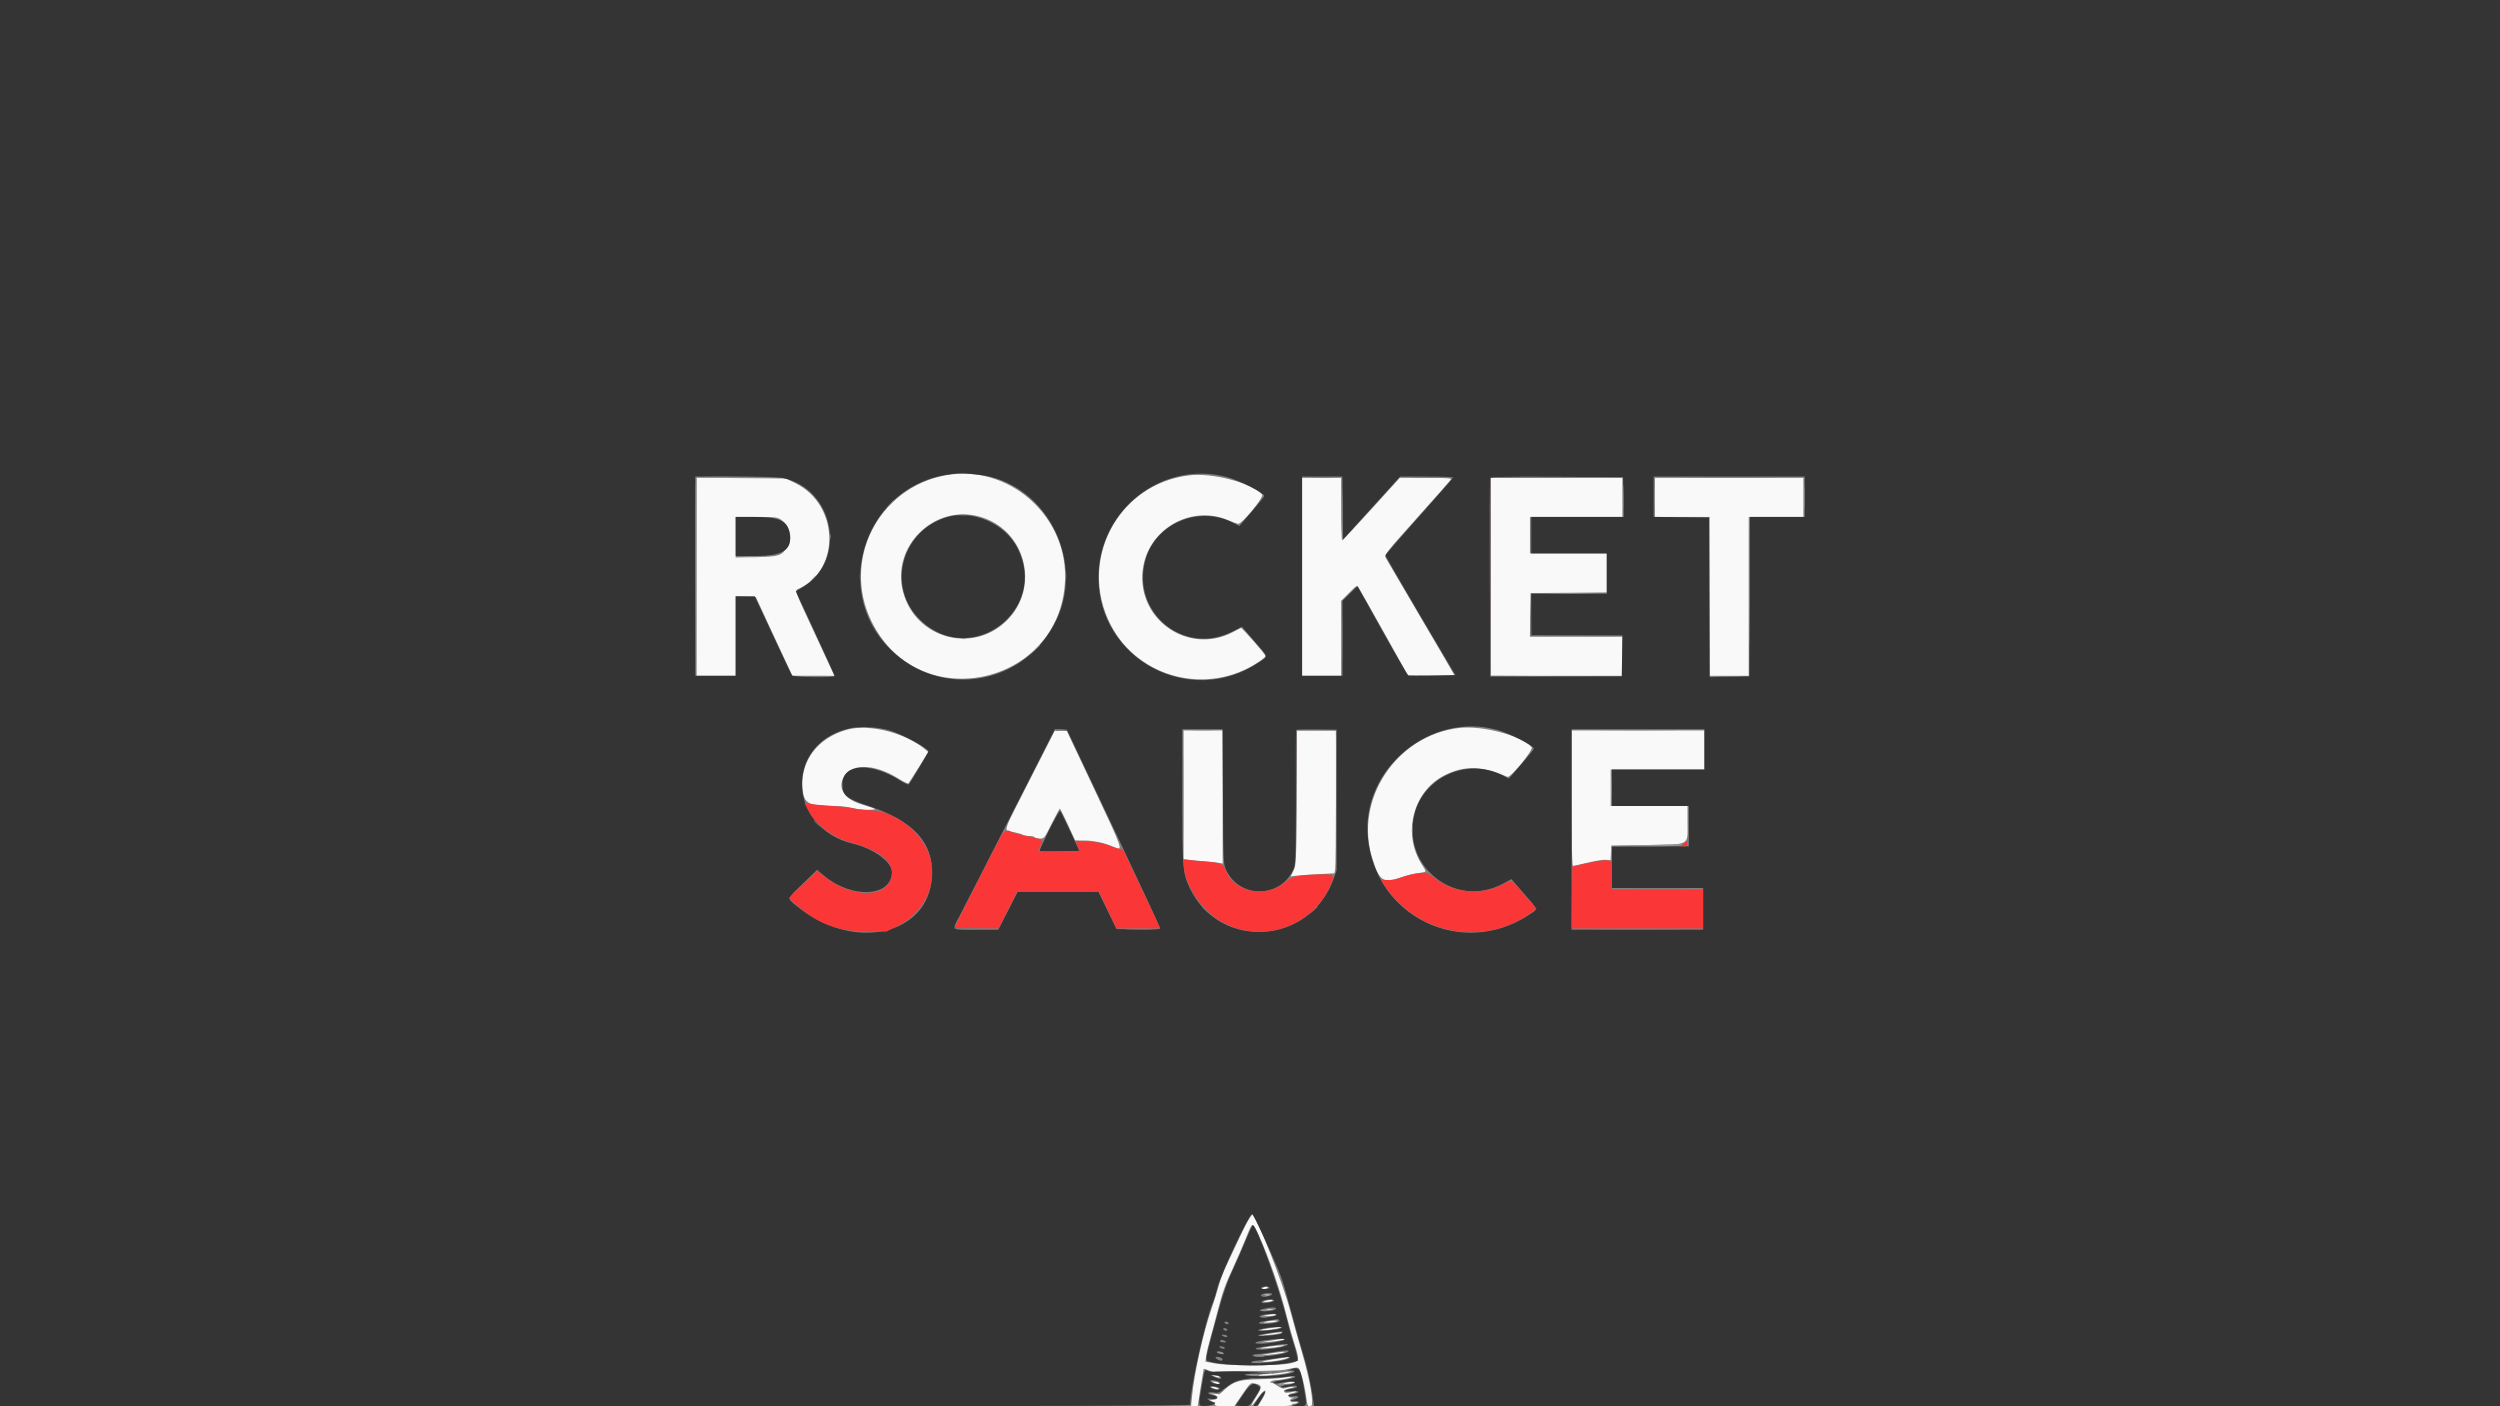 <svg id="svg" version="1.1" xmlns="http://www.w3.org/2000/svg" xmlns:xlink="http://www.w3.org/1999/xlink" width="400" height="225" viewBox="0, 0, 400,225"><rect x="0" y="0" width="400" height="225" fill="#808080" stroke="none"/><g id="svgg"><path id="path0" d="M151.354 76.042 C 140.526 77.996,134.611 89.661,139.470 99.479 C 147.148 114.994,170.417 109.467,170.417 92.128 C 170.417 82.127,161.117 74.280,151.354 76.042 M190.350 76.055 C 178.881 77.374,172.385 89.696,177.727 100.000 C 182.158 108.548,193.220 111.328,201.345 105.934 C 201.980 105.513,202.500 105.079,202.500 104.970 C 202.500 104.718,198.707 100.390,198.553 100.466 C 198.489 100.498,197.922 100.795,197.292 101.126 C 190.010 104.959,181.570 98.884,182.897 90.765 C 183.918 84.514,190.655 80.761,196.458 83.209 C 197.203 83.524,197.938 83.797,198.091 83.817 C 198.687 83.896,202.284 79.516,201.940 79.129 C 200.290 77.275,194.074 75.627,190.350 76.055 M111.458 92.281 L 111.458 108.125 114.583 108.125 L 117.708 108.125 117.708 101.762 L 117.708 95.399 119.317 95.460 L 120.925 95.521 123.848 101.816 L 126.771 108.110 130.136 108.118 L 133.502 108.125 130.397 101.436 C 126.845 93.784,127.098 94.546,127.969 94.123 C 134.557 90.918,134.162 80.721,127.319 77.337 L 125.752 76.563 118.605 76.500 L 111.458 76.438 111.458 92.281 M208.333 92.292 L 208.333 108.125 211.458 108.125 L 214.583 108.125 214.583 102.129 L 214.583 96.133 215.846 94.889 C 216.956 93.796,217.138 93.687,217.356 93.986 C 217.493 94.174,219.337 97.431,221.454 101.226 L 225.304 108.125 229.006 108.125 C 231.042 108.125,232.708 108.087,232.708 108.040 C 232.708 107.992,230.286 103.844,227.324 98.821 C 224.363 93.797,221.829 89.478,221.693 89.221 C 221.464 88.788,221.820 88.339,226.722 82.867 C 229.623 79.629,232.069 76.862,232.157 76.719 C 232.282 76.514,231.428 76.458,228.142 76.458 L 223.968 76.458 219.432 81.458 C 216.937 84.208,214.826 86.458,214.740 86.458 C 214.654 86.458,214.583 84.208,214.583 81.458 L 214.583 76.458 211.458 76.458 L 208.333 76.458 208.333 92.292 M238.542 92.292 L 238.542 108.125 249.063 108.125 L 259.583 108.125 259.583 105.000 L 259.583 101.875 252.182 101.875 L 244.782 101.875 244.839 98.385 L 244.896 94.896 250.990 94.841 L 257.083 94.785 257.083 91.664 L 257.083 88.542 250.938 88.542 L 244.792 88.542 244.792 85.625 L 244.792 82.708 252.188 82.708 L 259.583 82.708 259.583 79.583 L 259.583 76.458 249.063 76.458 L 238.542 76.458 238.542 92.292 M264.792 79.583 L 264.792 82.708 269.167 82.708 L 273.542 82.708 273.542 95.417 L 273.542 108.125 276.667 108.125 L 279.792 108.125 279.792 95.417 L 279.792 82.708 284.167 82.708 L 288.542 82.708 288.542 79.583 L 288.542 76.458 276.667 76.458 L 264.792 76.458 264.792 79.583 M156.555 82.611 C 163.999 84.550,166.546 93.825,161.123 99.248 C 155.661 104.710,146.434 102.160,144.477 94.647 C 142.610 87.479,149.372 80.740,156.555 82.611 M125.000 83.177 C 126.428 84.152,126.892 86.177,125.990 87.502 C 124.999 88.957,124.701 89.055,121.027 89.133 L 117.708 89.203 117.708 85.956 L 117.708 82.708 121.011 82.708 C 124.093 82.708,124.359 82.740,125.000 83.177 M233.475 116.472 C 223.438 117.626,216.588 127.944,219.585 137.396 C 220.739 141.037,221.276 141.373,224.287 140.337 C 225.080 140.063,226.268 139.775,226.927 139.697 C 228.326 139.529,228.303 139.584,227.501 138.335 C 224.317 133.373,226.078 126.563,231.204 124.011 C 234.356 122.443,237.199 122.524,241.176 124.296 C 241.668 124.516,245.415 119.939,245.065 119.546 C 243.416 117.692,237.199 116.044,233.475 116.472 M135.472 116.766 C 130.790 118.085,128.036 121.768,128.410 126.208 C 128.610 128.584,129.335 128.964,133.654 128.960 C 134.461 128.959,135.661 129.099,136.321 129.271 C 136.980 129.443,138.149 129.577,138.916 129.569 C 140.488 129.553,140.386 129.466,137.920 128.718 C 135.157 127.879,134.032 126.266,134.930 124.429 C 136.066 122.104,139.800 122.140,143.644 124.512 C 144.508 125.045,145.269 125.425,145.337 125.358 C 145.404 125.290,146.149 124.127,146.992 122.774 L 148.525 120.313 147.981 119.863 C 144.757 117.198,138.998 115.772,135.472 116.766 M164.815 124.675 C 160.196 133.748,160.499 132.791,162.135 133.126 C 162.852 133.273,163.527 133.473,163.635 133.571 C 163.744 133.670,164.184 133.750,164.613 133.750 C 165.041 133.750,165.450 133.844,165.521 133.958 C 165.592 134.073,165.973 134.167,166.368 134.167 C 167.075 134.167,167.103 134.132,168.278 131.771 C 168.934 130.453,169.520 129.376,169.579 129.377 C 169.639 129.378,170.214 130.526,170.857 131.929 L 172.027 134.479 173.566 134.487 C 175.061 134.494,176.892 134.905,178.289 135.546 C 179.765 136.224,179.707 136.055,175.127 126.354 L 170.701 116.979 169.749 116.917 L 168.796 116.854 164.815 124.675 M189.375 127.175 L 189.375 137.474 190.260 137.585 C 190.747 137.646,191.849 137.746,192.708 137.807 C 193.568 137.868,194.576 137.975,194.948 138.045 L 195.625 138.171 195.625 127.523 L 195.625 116.875 192.500 116.875 L 189.375 116.875 189.375 127.175 M207.453 127.656 C 207.397 138.198,207.386 138.457,206.950 139.330 L 206.504 140.222 207.367 140.116 C 207.841 140.058,209.416 139.947,210.866 139.870 L 213.502 139.729 213.626 139.110 C 213.694 138.769,213.750 133.626,213.750 127.682 L 213.750 116.875 210.630 116.875 L 207.511 116.875 207.453 127.656 M251.458 127.708 C 251.458 135.504,251.523 138.542,251.689 138.542 C 251.817 138.542,252.918 138.300,254.137 138.005 C 255.369 137.706,256.651 137.515,257.021 137.573 L 257.688 137.679 257.750 136.496 L 257.813 135.313 263.438 135.208 C 270.561 135.076,270.000 135.374,270.000 131.721 L 270.000 128.958 263.854 128.958 L 257.708 128.958 257.708 126.042 L 257.708 123.125 265.208 123.125 L 272.708 123.125 272.708 120.000 L 272.708 116.875 262.083 116.875 L 251.458 116.875 251.458 127.708 M199.704 195.266 C 199.417 195.755,198.750 197.091,198.222 198.234 C 197.694 199.377,196.852 201.156,196.351 202.188 C 195.850 203.219,195.238 204.813,194.990 205.729 C 194.743 206.646,194.216 208.333,193.820 209.479 C 192.510 213.261,191.088 219.684,190.718 223.490 L 190.571 225.000 191.119 225.000 C 191.420 225.000,191.667 224.940,191.667 224.867 C 191.667 224.641,192.556 219.066,192.602 219.008 C 192.625 218.978,192.975 219.091,193.379 219.260 C 193.783 219.429,194.167 219.513,194.233 219.448 C 194.298 219.382,196.631 219.341,199.417 219.355 C 202.203 219.370,204.950 219.285,205.522 219.168 C 208.083 218.641,207.772 218.532,208.275 220.136 C 208.521 220.921,208.824 222.307,208.949 223.216 C 209.205 225.084,209.194 225.059,209.743 224.965 C 210.307 224.869,209.614 220.763,208.273 216.250 C 207.745 214.474,206.929 211.568,206.459 209.792 C 205.245 205.207,200.971 194.375,200.376 194.375 C 200.293 194.375,199.991 194.776,199.704 195.266 M201.356 197.552 C 203.067 201.281,204.835 206.406,205.937 210.833 C 206.237 212.036,206.758 213.889,207.095 214.950 C 207.986 217.755,207.977 217.800,206.406 218.149 C 204.644 218.540,196.524 218.542,194.402 218.153 L 192.866 217.871 192.995 216.904 C 193.065 216.372,193.353 215.141,193.635 214.167 C 193.916 213.193,194.447 211.224,194.814 209.792 C 195.578 206.813,196.051 205.492,197.350 202.708 C 197.858 201.620,198.722 199.628,199.270 198.281 C 200.455 195.366,200.367 195.397,201.356 197.552 M202.083 206.042 C 201.829 206.206,201.856 206.244,202.227 206.247 C 202.478 206.249,202.742 206.156,202.813 206.042 C 202.976 205.776,202.494 205.776,202.083 206.042 M202.344 207.227 C 202.544 207.279,202.872 207.279,203.073 207.227 C 203.273 207.175,203.109 207.132,202.708 207.132 C 202.307 207.132,202.143 207.175,202.344 207.227 M202.500 208.125 C 201.990 208.288,201.992 208.292,202.604 208.309 C 202.948 208.319,203.370 208.236,203.542 208.125 C 203.936 207.870,203.297 207.870,202.500 208.125 M202.656 209.522 C 202.914 209.572,203.336 209.572,203.594 209.522 C 203.852 209.472,203.641 209.432,203.125 209.432 C 202.609 209.432,202.398 209.472,202.656 209.522 M202.708 210.417 L 201.979 210.570 202.813 210.583 C 203.271 210.590,203.833 210.515,204.063 210.417 C 204.605 210.184,203.816 210.184,202.708 210.417 M202.604 211.458 C 202.010 211.610,202.020 211.618,202.813 211.621 C 203.271 211.623,203.880 211.550,204.167 211.458 C 204.887 211.228,203.510 211.228,202.604 211.458 M203.042 212.522 C 202.366 212.620,201.757 212.757,201.689 212.825 C 201.521 212.993,204.164 212.692,204.688 212.484 L 205.104 212.318 204.688 212.330 C 204.458 212.337,203.718 212.423,203.042 212.522 M202.813 213.449 L 201.354 213.723 202.751 213.617 C 204.241 213.503,205.827 213.154,204.792 213.168 C 204.505 213.171,203.615 213.298,202.813 213.449 M203.333 214.496 L 201.771 214.772 203.262 214.678 C 204.611 214.593,206.455 214.169,205.313 214.207 C 205.083 214.214,204.193 214.345,203.333 214.496 M203.229 215.439 C 201.358 215.708,201.169 215.831,202.813 215.710 C 204.501 215.585,206.200 215.248,205.104 215.255 C 204.760 215.257,203.917 215.340,203.229 215.439 M203.125 216.580 L 201.563 216.856 203.021 216.761 C 204.498 216.665,206.326 216.275,205.208 216.295 C 204.922 216.300,203.984 216.428,203.125 216.580 M203.646 217.509 C 201.977 217.774,201.613 217.879,202.305 217.895 C 203.371 217.919,205.564 217.558,206.042 217.278 C 206.412 217.062,206.527 217.051,203.646 217.509 M205.208 219.594 C 204.693 219.686,203.755 219.777,203.125 219.797 C 202.495 219.817,201.745 219.913,201.458 220.010 C 200.663 220.280,204.682 219.984,205.916 219.681 C 207.102 219.391,206.657 219.336,205.208 219.594 M194.271 220.208 C 194.894 220.476,195.414 220.476,195.000 220.208 C 194.828 220.097,194.500 220.012,194.271 220.018 L 193.854 220.029 194.271 220.208 M205.208 220.445 C 204.578 220.547,202.844 220.655,201.354 220.685 C 198.292 220.747,197.371 221.031,195.887 222.372 C 195.184 223.007,194.943 223.109,194.350 223.018 L 193.646 222.911 194.330 223.178 C 195.116 223.484,194.905 223.948,193.969 223.972 C 193.444 223.985,193.443 223.987,193.906 224.173 C 194.164 224.277,194.375 224.505,194.375 224.681 C 194.375 224.939,194.672 225.000,195.926 225.000 L 197.477 225.000 198.774 223.106 C 200.019 221.289,200.097 221.217,200.710 221.340 C 201.990 221.596,202.022 221.888,200.952 223.541 C 199.761 225.382,200.050 225.397,201.341 223.561 C 202.484 221.937,202.941 222.259,201.898 223.954 L 201.254 225.000 203.960 225.000 C 205.626 225.000,206.667 224.920,206.667 224.792 C 206.667 224.677,206.849 224.583,207.071 224.583 C 207.293 224.583,207.523 224.507,207.581 224.413 C 207.639 224.319,207.410 224.283,207.072 224.332 C 206.323 224.442,206.184 223.828,206.927 223.691 C 207.227 223.636,207.170 223.612,206.771 223.625 C 205.988 223.651,205.896 223.054,206.667 222.951 C 206.953 222.913,207.269 222.803,207.369 222.707 C 207.469 222.611,207.158 222.621,206.679 222.729 C 206.199 222.837,205.719 222.871,205.612 222.804 C 205.197 222.548,205.455 222.329,206.406 222.130 C 207.075 221.991,207.215 221.916,206.836 221.900 C 206.529 221.886,206.037 221.966,205.744 222.078 C 205.310 222.243,205.069 222.184,204.451 221.765 C 204.034 221.482,203.611 221.250,203.513 221.250 C 202.835 221.250,203.516 220.829,204.219 220.813 C 204.706 220.802,205.573 220.673,206.146 220.526 C 207.348 220.217,206.875 220.176,205.208 220.445 M194.271 221.250 C 194.894 221.518,195.414 221.518,195.000 221.250 C 194.828 221.139,194.500 221.053,194.271 221.059 L 193.854 221.071 194.271 221.250 M205.729 221.250 L 205.104 221.409 205.833 221.419 C 206.234 221.425,206.750 221.348,206.979 221.250 C 207.533 221.012,206.665 221.012,205.729 221.250 M194.063 222.083 C 194.685 222.351,195.206 222.351,194.792 222.083 C 194.620 221.972,194.292 221.887,194.063 221.893 L 193.646 221.904 194.063 222.083 " stroke="none" fill="#f9f9f9" fill-rule="evenodd"></path><path id="path1" d="M0.000 112.500 L 0.000 225.000 95.208 225.000 C 171.234 225.000,190.417 224.948,190.420 224.740 C 190.462 221.930,192.812 211.399,194.069 208.391 C 194.243 207.973,194.577 206.876,194.810 205.951 C 195.346 203.832,199.790 194.392,200.332 194.224 C 200.528 194.163,203.752 201.157,204.976 204.303 C 205.206 204.893,205.957 207.472,206.644 210.035 C 207.330 212.597,208.128 215.442,208.417 216.357 C 209.094 218.509,209.695 221.122,210.007 223.281 L 210.256 225.000 305.128 225.000 L 400.000 225.000 400.000 112.500 L 400.000 0.000 200.000 0.000 L 0.000 0.000 0.000 112.500 M156.529 75.944 C 167.075 77.089,173.685 89.338,169.051 99.148 C 164.124 109.580,150.681 111.997,142.483 103.926 C 132.671 94.264,138.623 77.318,152.349 75.836 C 153.833 75.675,154.122 75.683,156.529 75.944 M196.354 76.345 C 198.357 76.886,202.292 78.885,202.292 79.361 C 202.292 79.444,201.395 80.558,200.300 81.836 L 198.308 84.161 197.253 83.626 C 191.698 80.811,184.765 83.826,183.228 89.725 C 181.052 98.082,189.442 104.943,197.112 101.079 L 198.703 100.277 200.653 102.532 C 203.037 105.290,202.960 104.938,201.407 105.984 C 190.472 113.346,175.758 105.552,175.755 92.396 C 175.752 81.554,186.023 73.551,196.354 76.345 M125.250 76.481 C 133.445 78.197,135.611 89.508,128.576 93.850 L 127.340 94.613 130.441 101.295 C 132.146 104.970,133.542 108.057,133.542 108.155 C 133.542 108.456,126.958 108.376,126.730 108.073 C 126.622 107.930,125.236 105.023,123.650 101.615 L 120.767 95.417 119.238 95.417 L 117.708 95.417 117.708 101.771 L 117.708 108.125 114.479 108.125 L 111.250 108.125 111.250 92.188 L 111.250 76.250 117.698 76.250 C 121.619 76.250,124.579 76.341,125.250 76.481 M214.840 81.283 L 214.896 86.317 219.454 81.283 L 224.011 76.250 228.256 76.250 C 230.590 76.250,232.499 76.320,232.497 76.406 C 232.496 76.492,230.061 79.281,227.086 82.604 C 224.111 85.927,221.677 88.740,221.676 88.854 C 221.676 88.969,224.193 93.328,227.270 98.542 L 232.865 108.021 229.200 108.078 C 227.184 108.109,225.436 108.097,225.315 108.051 C 225.194 108.004,223.316 104.773,221.141 100.871 L 217.188 93.776 215.990 94.954 L 214.792 96.133 214.792 102.129 L 214.792 108.125 211.563 108.125 L 208.333 108.125 208.333 92.188 L 208.333 76.250 211.559 76.250 L 214.784 76.250 214.840 81.283 M259.745 79.531 L 259.803 82.708 252.401 82.708 L 245.000 82.708 245.000 85.625 L 245.000 88.542 251.042 88.542 L 257.083 88.542 257.083 91.771 L 257.083 95.000 251.042 95.000 L 245.000 95.000 245.000 98.333 L 245.000 101.667 252.297 101.667 L 259.594 101.667 259.537 104.948 L 259.479 108.229 248.958 108.229 L 238.438 108.229 238.384 92.500 C 238.354 83.849,238.375 76.653,238.430 76.509 C 238.509 76.301,240.757 76.258,249.109 76.300 L 259.688 76.354 259.745 79.531 M288.750 79.479 L 288.750 82.708 284.377 82.708 L 280.003 82.708 279.950 95.469 L 279.896 108.229 276.720 108.287 L 273.545 108.344 273.491 95.578 L 273.438 82.813 269.010 82.756 L 264.583 82.700 264.583 79.475 L 264.583 76.250 276.667 76.250 L 288.750 76.250 288.750 79.479 M151.354 82.793 C 144.042 85.115,141.860 94.165,147.370 99.320 C 155.479 106.905,167.818 97.586,162.793 87.670 C 160.795 83.728,155.508 81.473,151.354 82.793 M117.708 85.833 L 117.708 88.958 120.889 88.958 C 125.262 88.958,126.785 87.968,126.352 85.406 C 125.996 83.294,124.745 82.711,120.573 82.709 L 117.708 82.708 117.708 85.833 M142.397 116.890 C 144.464 117.527,148.542 119.743,148.542 120.229 C 148.542 120.404,145.737 125.106,145.405 125.489 C 145.320 125.586,144.729 125.331,144.091 124.923 C 139.379 121.909,134.792 122.166,134.792 125.443 C 134.792 127.262,135.376 127.757,138.923 128.938 C 146.189 131.359,149.361 134.827,149.130 140.102 C 148.708 149.753,136.364 152.434,127.333 144.837 C 125.958 143.681,125.914 143.809,128.550 141.298 L 130.747 139.205 131.874 140.141 C 136.375 143.879,142.708 143.509,142.708 139.508 C 142.708 137.922,139.776 135.778,136.563 135.015 C 125.910 132.486,125.438 118.943,135.919 116.545 C 137.613 116.157,140.524 116.312,142.397 116.890 M239.479 116.761 C 241.526 117.315,245.417 119.304,245.417 119.796 C 245.417 119.889,244.518 121.002,243.420 122.269 L 241.423 124.573 240.373 124.041 C 234.823 121.228,227.889 124.246,226.353 130.142 C 224.143 138.627,232.879 145.530,240.546 141.356 L 241.822 140.662 243.828 142.972 C 246.191 145.693,246.116 145.397,244.688 146.344 C 233.936 153.482,219.893 146.658,218.833 133.781 C 217.939 122.912,228.878 113.894,239.479 116.761 M178.159 132.500 C 182.254 141.151,185.609 148.349,185.615 148.495 C 185.623 148.702,184.857 148.748,182.135 148.703 L 178.646 148.646 177.203 145.677 L 175.760 142.708 169.286 142.712 L 162.813 142.715 161.269 145.733 L 159.725 148.750 156.251 148.750 C 152.078 148.750,152.287 148.916,153.523 146.587 C 154.078 145.542,157.741 138.378,161.664 130.667 L 168.797 116.646 169.755 116.708 L 170.713 116.771 178.159 132.500 M195.670 127.448 C 195.728 137.933,195.741 138.255,196.171 139.185 C 198.274 143.730,204.696 143.771,206.883 139.254 C 207.302 138.390,207.317 138.019,207.356 127.566 L 207.396 116.771 210.625 116.771 L 213.854 116.771 213.854 128.021 L 213.854 139.271 213.368 140.625 C 209.575 151.193,195.209 152.137,190.396 142.135 C 189.229 139.708,189.174 139.050,189.170 127.344 L 189.167 116.667 192.389 116.667 L 195.611 116.667 195.670 127.448 M272.708 119.896 L 272.708 123.125 265.313 123.125 L 257.917 123.125 257.917 126.042 L 257.917 128.958 264.063 128.958 L 270.208 128.958 270.208 132.188 L 270.208 135.417 264.063 135.417 L 257.917 135.417 257.917 138.750 L 257.917 142.083 265.208 142.083 L 272.500 142.083 272.500 145.417 L 272.500 148.750 261.979 148.750 L 251.458 148.750 251.458 132.708 L 251.458 116.667 262.083 116.667 L 272.708 116.667 272.708 119.896 M167.848 132.841 C 166.957 134.628,166.267 136.128,166.314 136.175 C 166.361 136.222,167.820 136.235,169.555 136.203 L 172.710 136.146 171.246 133.026 C 170.440 131.310,169.711 129.836,169.625 129.750 C 169.539 129.664,168.739 131.055,167.848 132.841 M199.387 198.281 C 198.889 199.513,197.929 201.718,197.254 203.180 C 196.091 205.701,195.567 207.328,193.884 213.646 C 192.895 217.357,192.851 217.661,193.289 217.793 C 196.114 218.647,203.876 218.712,206.900 217.908 L 207.654 217.707 207.486 216.822 C 207.393 216.336,207.164 215.516,206.977 215.000 C 206.790 214.484,206.314 212.766,205.919 211.181 C 204.577 205.800,201.043 196.042,200.436 196.042 C 200.357 196.042,199.885 197.049,199.387 198.281 M203.125 206.042 C 203.125 206.156,202.791 206.250,202.384 206.250 C 201.942 206.250,201.694 206.166,201.771 206.042 C 201.842 205.927,202.175 205.833,202.512 205.833 C 202.849 205.833,203.125 205.927,203.125 206.042 M203.542 207.074 C 203.542 207.338,202.181 207.585,201.850 207.381 C 201.661 207.264,201.700 207.177,201.993 207.062 C 202.575 206.834,203.542 206.841,203.542 207.074 M203.865 208.107 C 203.717 208.347,202.102 208.629,201.919 208.447 C 201.681 208.208,202.368 207.923,203.189 207.920 C 203.626 207.918,203.930 208.002,203.865 208.107 M204.167 209.351 C 204.167 209.605,203.403 209.785,202.309 209.789 C 201.282 209.792,201.292 209.619,202.333 209.372 C 203.299 209.143,204.167 209.133,204.167 209.351 M204.232 210.434 C 204.108 210.558,203.410 210.711,202.680 210.773 C 201.415 210.880,201.104 210.617,202.188 210.357 C 203.061 210.147,204.467 210.200,204.232 210.434 M204.674 211.228 C 204.839 211.496,204.257 211.674,202.763 211.813 C 201.263 211.954,200.889 211.557,202.344 211.370 C 203.233 211.255,204.147 211.123,204.415 211.070 C 204.494 211.054,204.611 211.126,204.674 211.228 M196.563 211.667 C 196.633 211.781,196.551 211.875,196.379 211.875 C 196.207 211.875,196.008 211.781,195.938 211.667 C 195.867 211.552,195.949 211.458,196.121 211.458 C 196.293 211.458,196.492 211.552,196.563 211.667 M204.900 212.544 C 204.466 212.795,201.053 213.067,201.273 212.832 C 201.472 212.620,203.121 212.339,204.271 212.321 C 205.151 212.307,205.249 212.341,204.900 212.544 M196.354 212.708 C 196.425 212.823,196.342 212.917,196.170 212.917 C 195.999 212.917,195.800 212.823,195.729 212.708 C 195.658 212.594,195.741 212.500,195.913 212.500 C 196.085 212.500,196.283 212.594,196.354 212.708 M205.058 213.359 C 204.808 213.609,201.058 213.899,201.291 213.650 C 201.446 213.484,205.043 212.941,205.194 213.061 C 205.244 213.100,205.183 213.234,205.058 213.359 M196.354 213.750 C 196.518 214.015,196.035 214.015,195.625 213.750 C 195.371 213.586,195.398 213.547,195.769 213.545 C 196.020 213.543,196.283 213.635,196.354 213.750 M205.510 214.363 C 205.268 214.604,202.925 214.996,201.719 214.998 C 200.271 215.001,200.711 214.663,202.448 214.439 C 204.687 214.151,205.751 214.124,205.510 214.363 M196.042 214.583 C 196.285 214.741,196.228 214.786,195.781 214.788 C 195.466 214.790,195.208 214.698,195.208 214.583 C 195.208 214.320,195.634 214.320,196.042 214.583 M206.042 215.109 C 206.042 215.524,201.820 216.162,201.023 215.867 C 200.649 215.729,201.065 215.614,202.821 215.372 C 205.473 215.006,206.042 214.959,206.042 215.109 M195.938 215.625 C 196.101 215.890,195.619 215.890,195.208 215.625 C 194.954 215.461,194.981 215.422,195.352 215.420 C 195.603 215.418,195.867 215.510,195.938 215.625 M206.113 216.262 C 205.586 216.789,200.417 217.345,200.417 216.875 C 200.417 216.760,200.768 216.661,201.198 216.654 C 201.628 216.646,202.682 216.518,203.542 216.367 C 205.598 216.008,206.400 215.975,206.113 216.262 M195.729 216.458 C 195.894 216.724,195.203 216.724,194.792 216.458 C 194.547 216.300,194.601 216.256,195.040 216.253 C 195.348 216.251,195.658 216.344,195.729 216.458 M195.295 217.210 C 195.694 217.363,195.733 217.708,195.352 217.708 C 194.906 217.708,194.182 217.098,194.618 217.090 C 194.810 217.086,195.114 217.140,195.295 217.210 M206.344 217.263 C 205.965 217.608,204.049 217.956,201.979 218.056 C 200.476 218.129,199.983 218.095,200.208 217.936 C 200.380 217.814,200.849 217.707,201.250 217.698 C 201.651 217.689,202.729 217.560,203.646 217.411 C 205.720 217.075,206.604 217.027,206.344 217.263 M206.563 219.088 C 205.806 219.353,205.792 219.370,206.406 219.278 C 207.111 219.173,207.357 219.475,206.719 219.662 C 205.566 219.999,203.624 220.206,201.785 220.188 C 198.688 220.157,198.117 219.845,201.042 219.781 L 203.438 219.730 200.729 219.546 C 199.240 219.445,197.059 219.415,195.884 219.480 C 194.494 219.556,193.596 219.516,193.314 219.365 C 192.728 219.051,192.748 219.006,192.286 221.691 C 191.689 225.157,191.654 224.997,193.017 224.942 C 193.976 224.903,194.981 224.375,194.096 224.375 C 193.949 224.375,193.648 224.228,193.425 224.048 C 193.043 223.739,193.064 223.726,193.786 223.824 C 194.824 223.964,195.064 223.431,194.048 223.240 C 193.005 223.044,193.127 222.622,194.178 222.790 C 194.934 222.911,195.118 222.848,195.914 222.196 C 197.599 220.815,198.490 220.562,201.875 220.505 C 203.536 220.478,205.391 220.366,205.996 220.258 C 206.601 220.149,207.139 220.131,207.193 220.217 C 207.329 220.437,206.971 220.546,205.122 220.844 C 203.964 221.031,203.595 221.159,203.832 221.292 C 204.033 221.404,204.475 221.392,204.947 221.261 C 205.377 221.142,206.099 221.043,206.552 221.043 C 207.722 221.041,207.229 221.436,205.858 221.598 C 205.233 221.672,204.847 221.805,204.952 221.910 C 205.057 222.015,205.594 221.987,206.212 221.844 C 206.805 221.707,207.353 221.658,207.430 221.735 C 207.659 221.964,207.376 222.112,206.476 222.232 C 206.008 222.295,205.625 222.431,205.625 222.535 C 205.625 222.640,206.084 222.662,206.667 222.585 C 207.942 222.415,208.139 222.843,206.879 223.044 C 206.423 223.117,206.096 223.253,206.153 223.346 C 206.211 223.438,206.584 223.461,206.983 223.397 C 207.920 223.245,207.957 223.666,207.031 223.934 L 206.354 224.129 207.135 224.148 C 208.096 224.171,208.145 224.450,207.240 224.740 C 206.597 224.946,206.623 224.959,207.760 224.979 C 209.163 225.004,209.130 225.102,208.661 222.292 C 208.105 218.962,207.884 218.625,206.563 219.088 M195.366 220.365 C 195.477 220.702,195.055 220.681,194.271 220.312 L 193.646 220.017 194.463 220.061 C 194.913 220.085,195.319 220.221,195.366 220.365 M194.740 220.965 C 194.997 221.034,195.208 221.173,195.208 221.274 C 195.208 221.569,194.284 221.487,193.842 221.152 C 193.374 220.799,193.794 220.711,194.740 220.965 M198.855 223.177 L 197.703 224.896 198.768 224.960 C 199.950 225.030,199.905 225.066,201.068 223.152 C 201.723 222.074,201.733 222.022,201.355 221.746 C 200.500 221.121,200.068 221.368,198.855 223.177 M194.983 222.005 C 195.176 222.065,195.207 222.168,195.074 222.301 C 194.833 222.542,193.483 222.139,193.646 221.874 C 193.742 221.720,194.225 221.767,194.983 222.005 M201.401 223.645 C 200.974 224.256,200.625 224.811,200.625 224.878 C 200.625 225.151,201.165 224.975,201.368 224.635 C 201.488 224.435,201.795 223.927,202.050 223.506 C 202.780 222.301,202.263 222.412,201.401 223.645 " stroke="none" fill="#343434" fill-rule="evenodd"></path><path id="path2" d="M129.372 129.755 C 130.645 132.142,133.487 134.158,136.771 135.002 C 141.766 136.285,144.034 139.186,141.965 141.645 C 140.213 143.728,135.386 143.078,131.975 140.301 L 130.810 139.352 129.207 140.803 C 128.326 141.601,127.296 142.575,126.920 142.967 L 126.236 143.680 127.233 144.609 C 130.558 147.710,134.081 149.057,138.870 149.060 L 141.802 149.063 143.588 148.178 C 147.903 146.039,150.096 141.355,148.772 137.102 C 147.555 133.194,143.235 129.785,139.325 129.649 C 138.324 129.615,137.105 129.485,136.617 129.362 C 136.129 129.238,134.557 129.056,133.125 128.957 C 131.693 128.858,130.109 128.710,129.607 128.628 L 128.692 128.479 129.372 129.755 M160.140 133.802 C 159.552 134.839,152.708 148.335,152.708 148.458 C 152.708 148.504,154.301 148.542,156.249 148.542 L 159.789 148.542 161.250 145.625 L 162.711 142.708 169.286 142.708 L 175.862 142.708 177.239 145.625 L 178.616 148.542 182.110 148.542 L 185.604 148.542 185.317 147.865 C 185.160 147.492,183.829 144.662,182.359 141.576 L 179.688 135.964 178.750 135.721 C 178.234 135.586,177.438 135.317,176.979 135.123 C 176.495 134.917,175.289 134.716,174.098 134.643 L 172.051 134.518 172.379 135.305 C 172.560 135.738,172.708 136.128,172.708 136.171 C 172.708 136.215,171.206 136.250,169.371 136.250 L 166.033 136.250 166.473 135.388 C 167.013 134.329,167.053 134.357,164.198 133.745 C 162.978 133.484,161.890 133.190,161.781 133.093 C 161.282 132.648,160.637 132.927,160.140 133.802 M269.346 134.993 L 268.854 135.403 269.427 135.410 C 269.863 135.415,270.000 135.317,270.000 135.000 C 270.000 134.484,269.957 134.484,269.346 134.993 M189.377 138.154 C 189.388 141.256,192.073 145.470,195.237 147.350 C 201.424 151.028,209.523 148.607,212.628 142.151 C 213.639 140.049,213.579 139.892,211.767 139.912 C 207.811 139.956,206.745 140.170,205.592 141.155 C 202.457 143.831,197.247 142.714,196.058 139.111 C 195.757 138.201,195.261 138.021,192.500 137.823 C 191.526 137.753,190.424 137.641,190.052 137.575 C 189.398 137.458,189.375 137.478,189.377 138.154 M255.295 137.845 C 254.502 137.989,253.339 138.230,252.708 138.381 L 251.563 138.655 251.507 143.599 L 251.451 148.542 261.975 148.542 L 272.500 148.542 272.500 145.417 L 272.500 142.292 265.208 142.292 L 257.917 142.292 257.917 140.024 L 257.917 137.756 257.326 137.669 C 257.001 137.621,256.087 137.700,255.295 137.845 M226.371 139.804 C 225.807 139.898,224.804 140.178,224.141 140.426 C 223.352 140.721,222.610 140.851,221.989 140.802 C 220.881 140.713,220.873 140.733,221.587 141.794 C 226.817 149.564,237.481 151.508,244.957 146.054 L 245.851 145.402 243.936 143.215 C 241.585 140.530,241.966 140.708,240.369 141.541 C 236.868 143.365,232.410 142.874,229.293 140.319 C 228.357 139.552,228.122 139.511,226.371 139.804 " stroke="none" fill="#fa3636" fill-rule="evenodd"></path><path id="path3" d="M209.958 76.405 C 210.909 76.444,212.409 76.444,213.291 76.405 C 214.174 76.366,213.396 76.334,211.563 76.334 C 209.729 76.335,209.007 76.366,209.958 76.405 M226.105 76.406 C 227.343 76.442,229.312 76.442,230.480 76.405 C 231.648 76.368,230.635 76.338,228.229 76.338 C 225.823 76.338,224.867 76.369,226.105 76.406 M238.429 76.510 C 238.375 76.654,238.354 83.849,238.384 92.500 L 238.438 108.229 248.906 108.232 L 259.375 108.235 248.958 108.178 L 238.542 108.121 238.542 92.292 L 238.542 76.462 249.115 76.406 L 259.688 76.350 249.108 76.300 C 240.799 76.261,238.507 76.306,238.429 76.510 M270.573 76.406 C 273.924 76.438,279.409 76.438,282.760 76.406 C 286.112 76.374,283.370 76.348,276.667 76.348 C 269.964 76.348,267.221 76.374,270.573 76.406 M153.597 82.441 C 153.913 82.489,154.382 82.488,154.638 82.438 C 154.895 82.389,154.635 82.350,154.063 82.351 C 153.490 82.353,153.280 82.393,153.597 82.441 M244.874 85.729 C 244.874 87.333,244.907 87.962,244.947 87.126 C 244.986 86.291,244.986 84.978,244.946 84.210 C 244.906 83.441,244.874 84.125,244.874 85.729 M137.557 92.292 C 137.557 92.807,137.597 93.018,137.647 92.760 C 137.697 92.503,137.697 92.081,137.647 91.823 C 137.597 91.565,137.557 91.776,137.557 92.292 M129.883 92.760 L 129.271 93.438 129.948 92.826 C 130.320 92.489,130.625 92.184,130.625 92.149 C 130.625 91.988,130.453 92.129,129.883 92.760 M215.930 94.844 L 214.896 95.938 215.990 94.904 C 216.591 94.335,217.083 93.843,217.083 93.810 C 217.083 93.654,216.890 93.827,215.930 94.844 M244.888 98.333 L 244.896 101.771 252.188 101.775 L 259.479 101.779 252.245 101.720 L 245.010 101.661 244.945 98.279 L 244.879 94.896 244.888 98.333 M128.490 108.280 C 129.435 108.319,130.982 108.319,131.927 108.280 C 132.872 108.241,132.099 108.210,130.208 108.210 C 128.318 108.210,127.544 108.241,128.490 108.280 M275.052 108.280 C 275.940 108.319,277.393 108.319,278.281 108.280 C 279.169 108.241,278.443 108.209,276.667 108.209 C 274.891 108.209,274.164 108.241,275.052 108.280 M168.673 116.831 C 168.617 116.922,168.916 116.964,169.338 116.924 C 170.626 116.802,170.778 116.716,169.752 116.691 C 169.214 116.678,168.729 116.741,168.673 116.831 M190.791 116.822 C 191.742 116.861,193.242 116.860,194.124 116.821 C 195.007 116.782,194.229 116.751,192.396 116.751 C 190.563 116.751,189.840 116.783,190.791 116.822 M207.389 116.922 C 207.333 117.068,207.313 121.641,207.344 127.083 L 207.400 136.979 207.450 126.927 L 207.500 116.875 210.623 116.875 L 213.746 116.875 213.803 126.823 L 213.860 136.771 213.857 126.771 L 213.854 116.771 210.673 116.713 C 208.242 116.669,207.467 116.719,207.389 116.922 M256.719 116.823 C 259.669 116.855,264.497 116.855,267.448 116.823 C 270.398 116.790,267.984 116.763,262.083 116.763 C 256.182 116.763,253.768 116.790,256.719 116.823 M270.084 132.188 C 270.085 134.021,270.116 134.743,270.155 133.792 C 270.194 132.841,270.194 131.341,270.155 130.459 C 270.116 129.576,270.084 130.354,270.084 132.188 M130.208 131.315 C 130.208 131.351,130.513 131.656,130.885 131.992 L 131.563 132.604 130.951 131.927 C 130.380 131.296,130.208 131.154,130.208 131.315 M141.042 136.940 C 141.042 136.976,141.346 137.281,141.719 137.617 L 142.396 138.229 141.784 137.552 C 141.214 136.921,141.042 136.779,141.042 136.940 M129.886 140.052 L 129.063 140.938 129.948 140.114 C 130.435 139.661,130.833 139.263,130.833 139.229 C 130.833 139.071,130.652 139.229,129.886 140.052 M261.510 142.239 C 263.544 142.273,266.872 142.273,268.906 142.239 C 270.940 142.205,269.276 142.177,265.208 142.177 C 261.141 142.177,259.477 142.205,261.510 142.239 M138.597 142.858 C 138.913 142.906,139.382 142.904,139.638 142.855 C 139.895 142.806,139.635 142.766,139.063 142.768 C 138.490 142.769,138.280 142.810,138.597 142.858 M126.250 143.815 C 126.250 143.851,126.555 144.156,126.927 144.492 L 127.604 145.104 126.992 144.427 C 126.422 143.796,126.250 143.654,126.250 143.815 M192.292 145.065 C 192.292 145.101,192.596 145.406,192.969 145.742 L 193.646 146.354 193.034 145.677 C 192.464 145.046,192.292 144.904,192.292 145.065 M210.091 145.677 L 209.479 146.354 210.156 145.742 C 210.529 145.406,210.833 145.101,210.833 145.065 C 210.833 144.904,210.661 145.046,210.091 145.677 M152.682 148.599 C 152.771 148.688,154.430 148.734,156.370 148.703 L 159.896 148.645 156.208 148.541 C 154.179 148.484,152.593 148.510,152.682 148.599 M180.479 148.697 C 181.487 148.735,183.081 148.735,184.021 148.696 C 184.960 148.658,184.135 148.627,182.188 148.627 C 180.240 148.627,179.471 148.659,180.479 148.697 M256.733 148.698 C 259.692 148.730,264.473 148.730,267.358 148.698 C 270.244 148.665,267.823 148.638,261.979 148.638 C 256.135 148.638,253.775 148.665,256.733 148.698 M201.844 207.344 C 201.949 207.449,202.257 207.500,202.528 207.458 C 202.945 207.392,202.916 207.363,202.337 207.267 C 201.923 207.198,201.729 207.229,201.844 207.344 M201.930 211.816 C 202.247 211.864,202.715 211.863,202.972 211.813 C 203.228 211.764,202.969 211.725,202.396 211.726 C 201.823 211.728,201.613 211.768,201.930 211.816 M199.742 219.522 C 200.001 219.572,200.376 219.570,200.575 219.518 C 200.775 219.466,200.563 219.425,200.104 219.428 C 199.646 219.430,199.483 219.473,199.742 219.522 M203.438 219.583 C 203.274 219.849,203.756 219.849,204.167 219.583 C 204.421 219.419,204.394 219.381,204.023 219.378 C 203.772 219.376,203.508 219.469,203.438 219.583 M199.948 220.564 C 200.206 220.613,200.628 220.613,200.885 220.564 C 201.143 220.514,200.932 220.473,200.417 220.473 C 199.901 220.473,199.690 220.514,199.948 220.564 M195.353 222.611 C 195.031 222.894,194.851 223.125,194.952 223.125 C 195.053 223.125,195.356 222.891,195.625 222.604 C 196.248 221.941,196.110 221.945,195.353 222.611 " stroke="none" fill="#7c7373" fill-rule="evenodd"></path><path id="path4" d="M111.346 76.510 C 111.291 76.654,111.271 83.849,111.302 92.500 L 111.357 108.229 111.408 92.347 L 111.458 76.464 117.760 76.406 L 124.063 76.348 117.754 76.299 C 112.862 76.261,111.423 76.308,111.346 76.510 M214.673 81.458 C 214.673 84.266,214.703 85.414,214.739 84.010 C 214.775 82.607,214.775 80.310,214.739 78.906 C 214.703 77.503,214.673 78.651,214.673 81.458 M264.667 79.583 C 264.667 81.359,264.699 82.086,264.738 81.198 C 264.777 80.310,264.777 78.857,264.738 77.969 C 264.699 77.081,264.667 77.807,264.667 79.583 M288.626 79.583 C 288.626 81.359,288.657 82.086,288.697 81.198 C 288.736 80.310,288.736 78.857,288.697 77.969 C 288.657 77.081,288.626 77.807,288.626 79.583 M142.383 80.677 L 141.771 81.354 142.448 80.742 C 142.820 80.406,143.125 80.101,143.125 80.065 C 143.125 79.904,142.953 80.046,142.383 80.677 M132.757 85.833 C 132.757 86.234,132.800 86.398,132.852 86.198 C 132.904 85.997,132.904 85.669,132.852 85.469 C 132.800 85.268,132.757 85.432,132.757 85.833 M119.228 89.113 C 120.122 89.153,121.528 89.152,122.353 89.113 C 123.179 89.073,122.448 89.041,120.729 89.042 C 119.010 89.042,118.335 89.074,119.228 89.113 M170.485 92.188 C 170.486 92.990,170.524 93.292,170.569 92.860 C 170.614 92.428,170.613 91.771,170.567 91.402 C 170.521 91.032,170.484 91.385,170.485 92.188 M182.771 92.292 C 182.771 92.922,182.810 93.180,182.858 92.865 C 182.905 92.549,182.905 92.034,182.858 91.719 C 182.810 91.404,182.771 91.661,182.771 92.292 M247.969 94.947 C 249.659 94.982,252.424 94.982,254.115 94.947 C 255.805 94.912,254.422 94.884,251.042 94.884 C 247.661 94.884,246.279 94.912,247.969 94.947 M214.675 102.083 C 214.675 105.464,214.704 106.846,214.739 105.156 C 214.774 103.466,214.774 100.701,214.739 99.010 C 214.704 97.320,214.675 98.703,214.675 102.083 M153.802 102.227 C 154.003 102.279,154.331 102.279,154.531 102.227 C 154.732 102.175,154.568 102.132,154.167 102.132 C 153.766 102.132,153.602 102.175,153.802 102.227 M165.614 103.906 L 164.896 104.688 165.677 103.970 C 166.404 103.301,166.554 103.125,166.395 103.125 C 166.360 103.125,166.009 103.477,165.614 103.906 M137.867 116.397 C 138.126 116.447,138.501 116.445,138.700 116.393 C 138.900 116.341,138.688 116.300,138.229 116.303 C 137.771 116.305,137.608 116.348,137.867 116.397 M189.263 127.188 C 189.263 132.917,189.290 135.230,189.323 132.329 C 189.355 129.428,189.355 124.741,189.323 121.913 C 189.290 119.085,189.263 121.458,189.263 127.188 M257.791 126.042 C 257.791 127.703,257.823 128.383,257.863 127.552 C 257.903 126.721,257.903 125.362,257.863 124.531 C 257.823 123.701,257.791 124.380,257.791 126.042 M225.893 132.813 C 225.894 133.385,225.935 133.595,225.983 133.278 C 226.031 132.962,226.029 132.493,225.980 132.237 C 225.931 131.980,225.891 132.240,225.893 132.813 M263.438 135.203 L 257.813 135.313 257.794 136.563 L 257.775 137.813 257.856 136.615 L 257.937 135.417 263.436 135.417 C 266.876 135.417,268.982 135.339,269.063 135.208 C 269.133 135.094,269.162 135.021,269.127 135.047 C 269.091 135.073,266.531 135.143,263.438 135.203 M201.836 209.612 C 201.662 209.722,201.846 209.786,202.344 209.788 C 202.773 209.790,203.125 209.756,203.125 209.712 C 203.125 209.531,202.090 209.451,201.836 209.612 M195.000 216.458 C 195.172 216.569,195.453 216.660,195.625 216.660 C 195.903 216.660,195.903 216.638,195.625 216.458 C 195.453 216.347,195.172 216.256,195.000 216.256 C 194.722 216.256,194.722 216.279,195.000 216.458 M199.863 220.022 C 200.343 220.135,200.928 220.134,201.322 220.020 C 201.871 219.860,201.740 219.830,200.521 219.831 C 199.198 219.833,199.137 219.851,199.863 220.022 M204.583 221.458 C 204.349 221.610,204.453 221.660,205.000 221.660 C 205.547 221.660,205.651 221.610,205.417 221.458 C 205.245 221.347,205.057 221.256,205.000 221.256 C 204.943 221.256,204.755 221.347,204.583 221.458 " stroke="none" fill="#949494" fill-rule="evenodd"></path><path id="path5" d="M259.667 79.583 C 259.667 81.359,259.699 82.086,259.738 81.198 C 259.777 80.310,259.777 78.857,259.738 77.969 C 259.699 77.081,259.667 77.807,259.667 79.583 M279.890 95.521 C 279.890 102.510,279.916 105.340,279.948 101.808 C 279.980 98.276,279.980 92.557,279.948 89.100 C 279.916 85.642,279.890 88.531,279.890 95.521 M201.927 210.769 C 202.128 210.821,202.456 210.821,202.656 210.769 C 202.857 210.716,202.693 210.673,202.292 210.673 C 201.891 210.673,201.727 210.716,201.927 210.769 M200.704 216.915 C 200.647 217.008,200.981 217.083,201.446 217.083 C 201.911 217.083,202.292 217.047,202.292 217.002 C 202.292 216.835,200.804 216.754,200.704 216.915 M200.785 218.068 C 201.159 218.114,201.722 218.113,202.035 218.066 C 202.348 218.018,202.042 217.980,201.354 217.981 C 200.667 217.982,200.411 218.021,200.785 218.068 M201.406 219.526 C 201.779 219.572,202.388 219.572,202.760 219.526 C 203.133 219.479,202.828 219.442,202.083 219.442 C 201.339 219.442,201.034 219.479,201.406 219.526 " stroke="none" fill="#8c8c8c" fill-rule="evenodd"></path></g></svg>